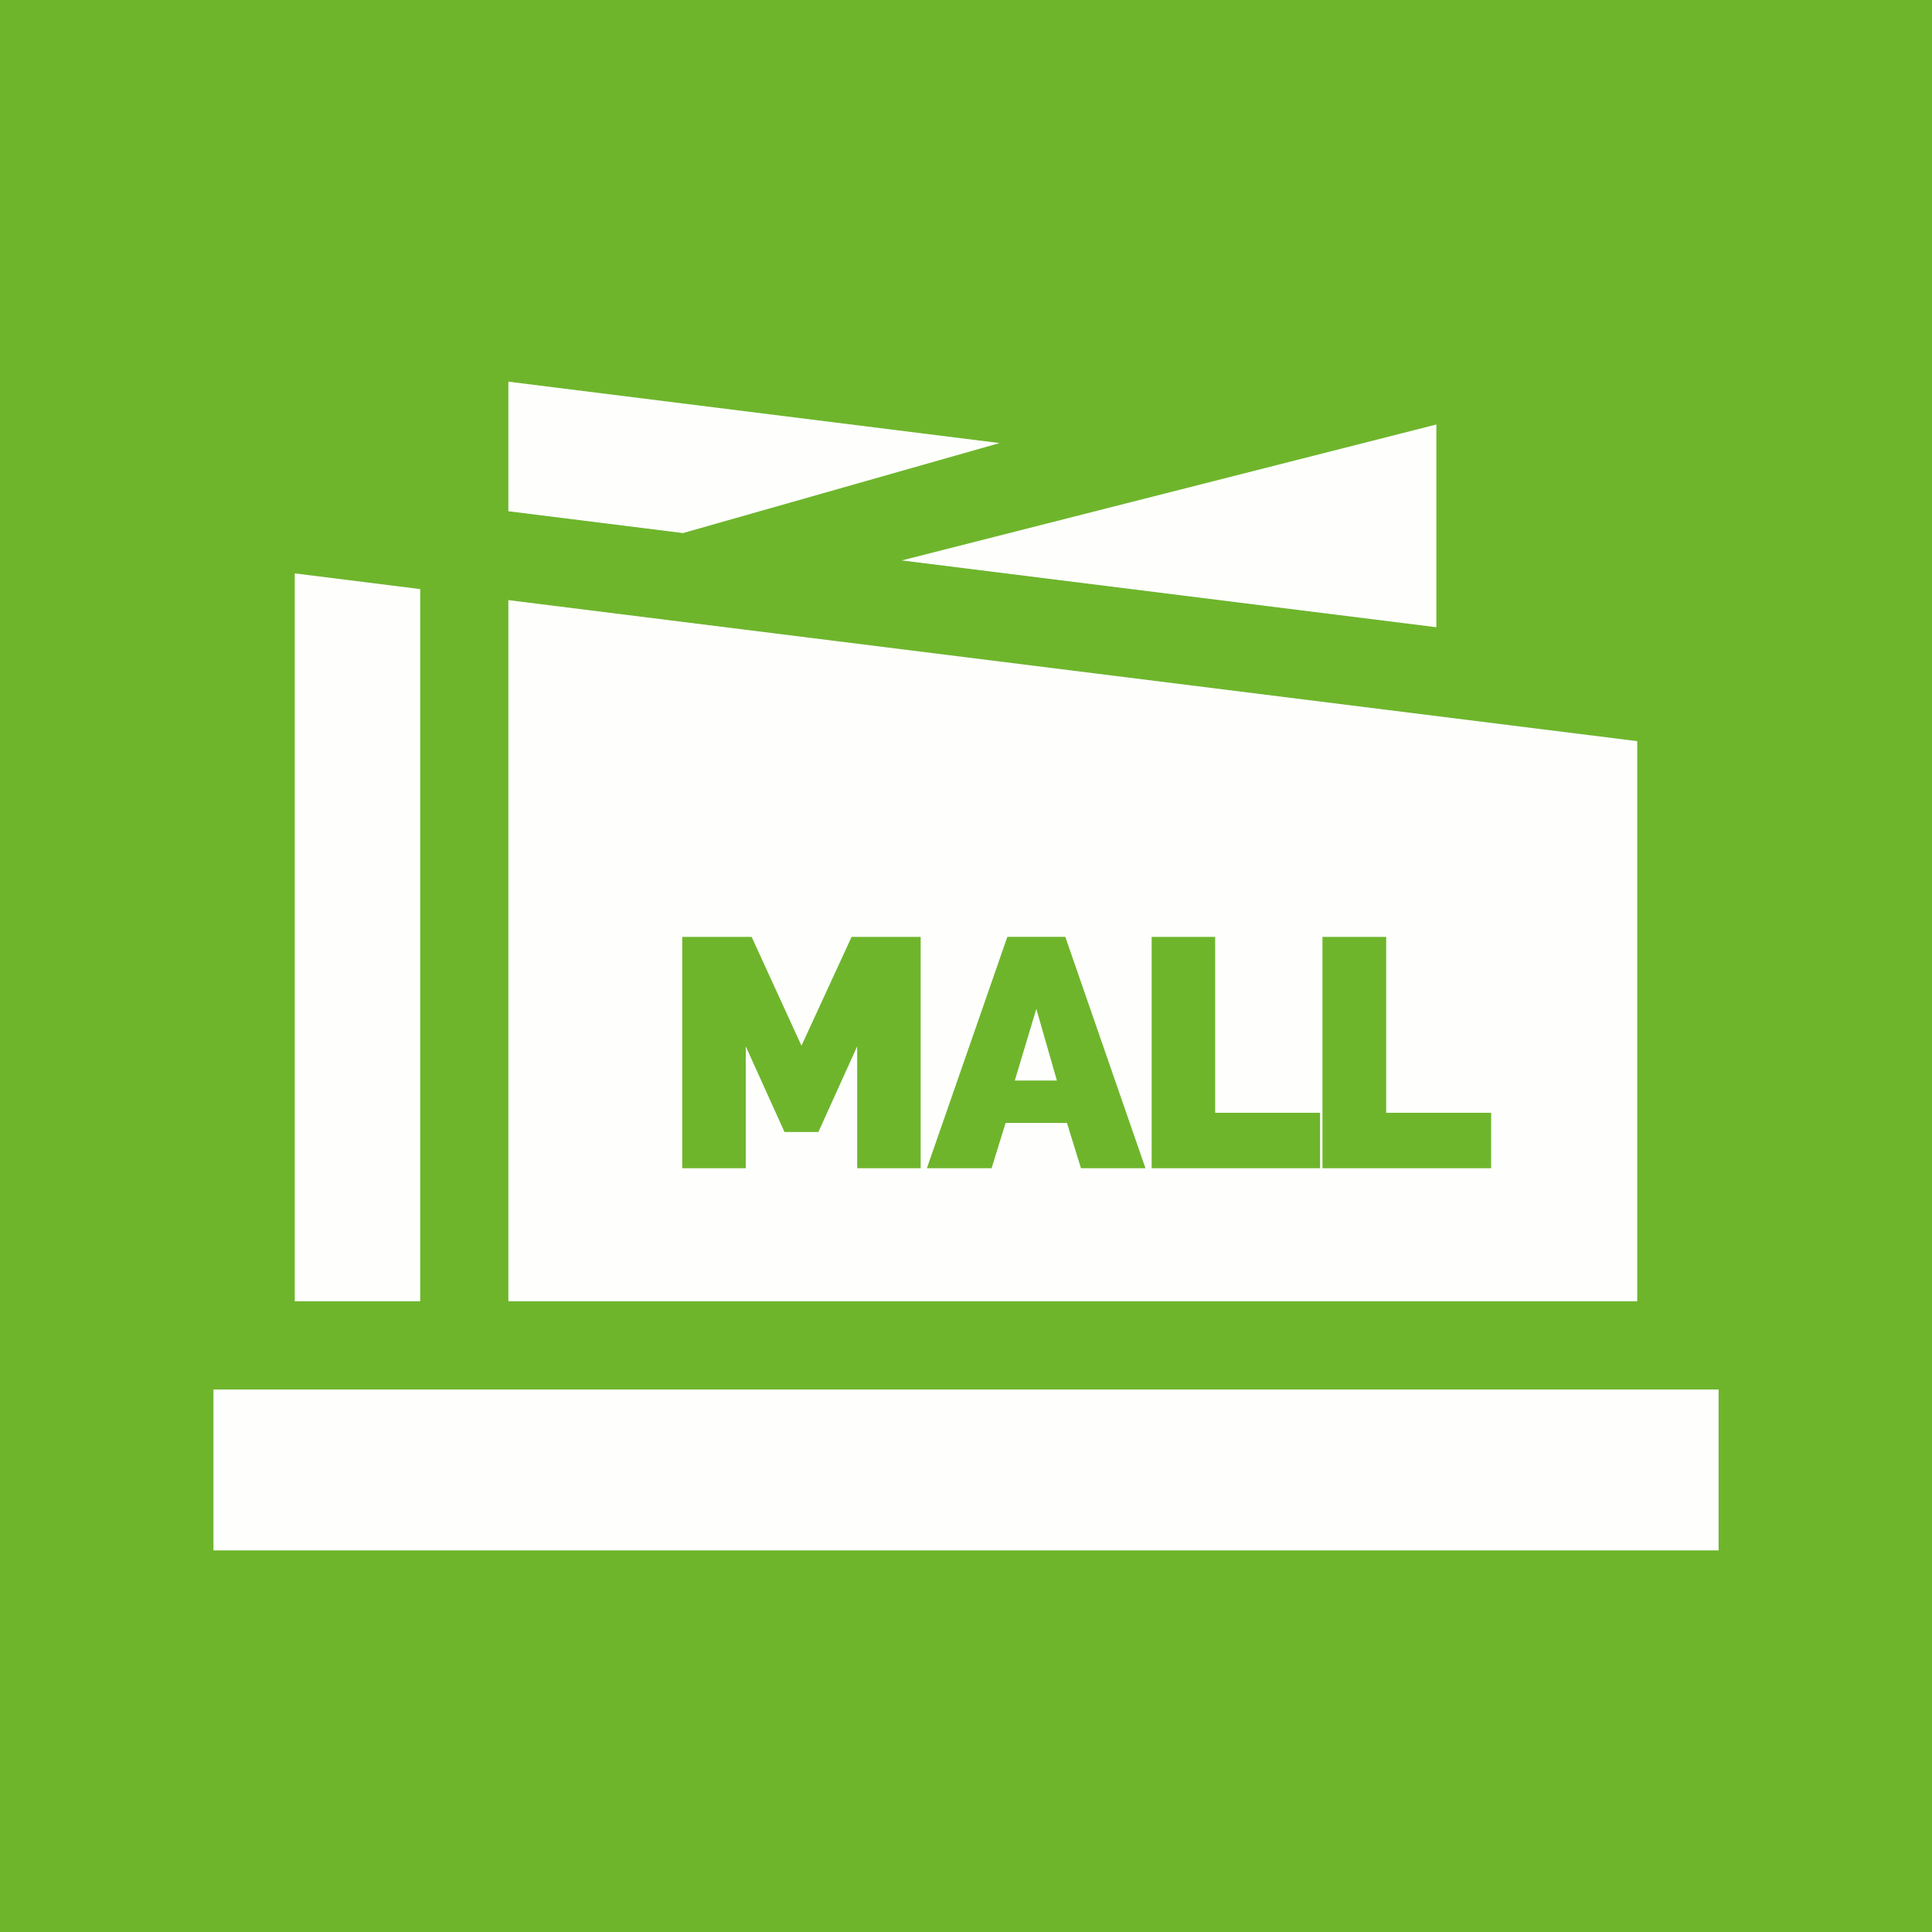 <svg xmlns="http://www.w3.org/2000/svg" viewBox="0 0 377.98 377.98"><defs><style>.cls-1{fill:#6eb52c;}.cls-2{fill:#fefffd;}</style></defs><title>Asset 1</title><g id="Layer_2" data-name="Layer 2"><g id="Capa_1" data-name="Capa 1"><rect class="cls-1" width="377.98" height="377.98"/><polygon class="cls-2" points="202.75 197.38 198.54 211.4 206.77 211.4 202.75 197.38"/><polygon class="cls-2" points="99.46 74.67 99.46 100.02 133.62 104.29 195.55 86.68 99.46 74.67"/><polygon class="cls-2" points="176.43 109.64 281.01 122.71 281.01 83.05 176.43 109.64"/><path class="cls-2" d="M99.46,117.41V254.58H320.31V145Zm80.66,111.14H167.7V204.71l-7.59,16.76h-6.63l-7.58-16.76v23.84H133.47V183.29h13.58l9.75,21.29,9.81-21.29h13.51v45.26Zm31.36,0-2.74-8.86h-12L194,228.55H181.34l15.74-45.26h11.34l15.68,45.26Zm46.78,0H225.31V183.29h12.43v34.42h20.52Zm33.47,0h-33V183.29H271.2v34.42h20.53Z"/><polygon class="cls-2" points="57.67 112.18 57.67 254.58 82.21 254.58 82.21 115.25 57.67 112.18"/><rect class="cls-2" x="41.76" y="271.84" width="294.47" height="31.48"/></g></g></svg>
